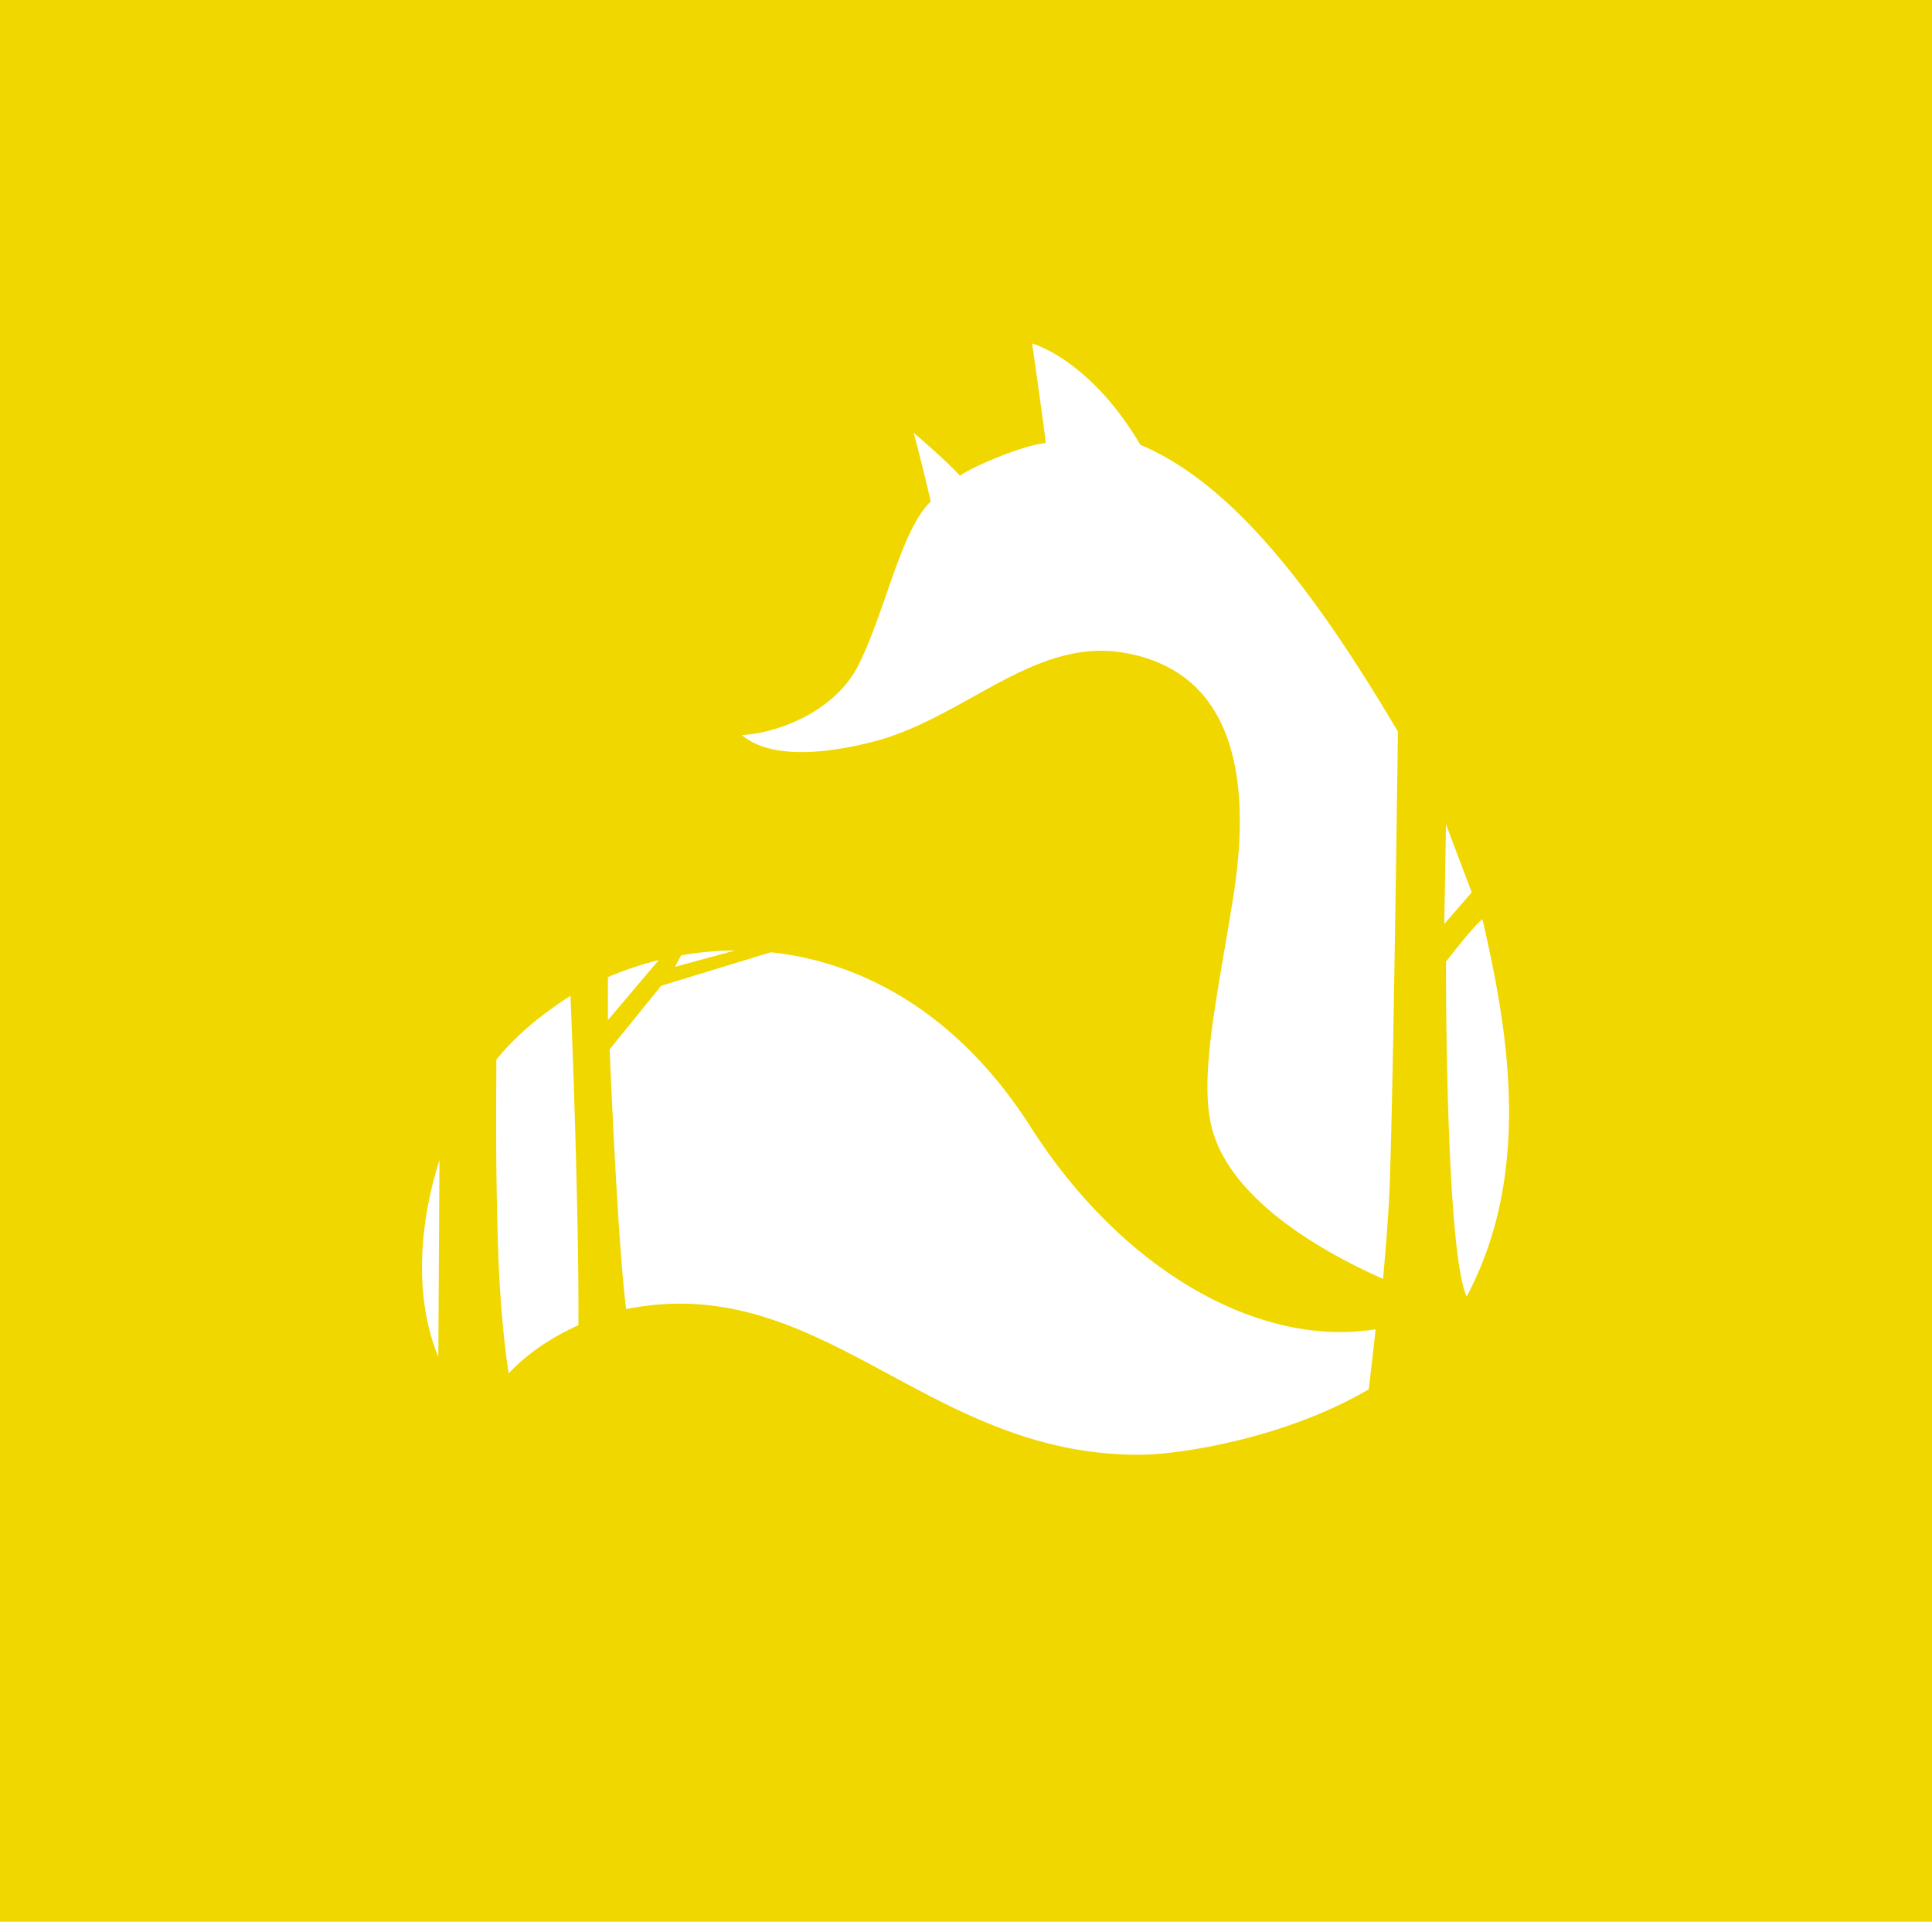 <svg xmlns="http://www.w3.org/2000/svg" width="1125" height="1119" viewBox="0 0 1125 1119">
  <defs>
    <style>
      .cls-1 {
        fill: #f1d700;
        fill-rule: evenodd;
      }
    </style>
  </defs>
  <path id="Слой_3" data-name="Слой 3" class="cls-1" d="M0,1119V0H1125V1119H0ZM841,538l15.982-18.379L842,480ZM255.231,790.1l0.662-114.568C244.356,711.711,240.726,754.833,255.231,790.1ZM332.2,579.86c-19.63,12.578-32.763,24.4-43.2,37.14,0.153,9.669-.721,56.8,1,109,1.093,33.142,3.688,57.255,6.186,73.7,11.431-12.106,25.74-21.38,40.606-28.033C337.216,707.955,333.157,603.459,332.2,579.86ZM354,568.95V594l29.567-34.943A195.807,195.807,0,0,0,354,568.95ZM355,611s4.546,112.7,9.63,151.276C479.757,739.2,540.545,849.642,667,847c16.411-.343,77.972-7.669,130-38,1.16-9.958,2.554-21.189,4-35-66.117,10.8-146.231-32.2-201-118-41.528-65.054-96.66-95.678-151.134-101.515L385,574Zm41.616-54.715L393,563l35.068-9.564A188.69,188.69,0,0,0,396.616,556.285ZM664,259c-29.449-50.024-63-59-63-59s5.319,36.829,8,58c-12.254.888-41.728,13.1-50,19-9.121-9.931-27-25-27-25s3.316,11.593,10,40c-17.2,16.274-26.34,63.554-42,95-14.028,28.169-48.643,40.089-68,41,12.621,10.882,37.754,13.711,76,4,53.273-13.526,93.709-60.714,146-52,75.707,12.617,71.674,94.838,64,143-9.042,56.745-19.248,101.252-13,131,8.937,42.551,62.4,73.874,100.323,90.653,1.635-17.63,3.023-35.206,3.677-49.653,1.9-42.007,4.2-208.793,5-269C765.535,344.052,717.8,281.542,664,259ZM863.221,535.242C857.105,540.135,842,560,842,560s-0.537,166.559,12,195C892.785,682.225,877.9,598.853,863.221,535.242Z"/>
</svg>
